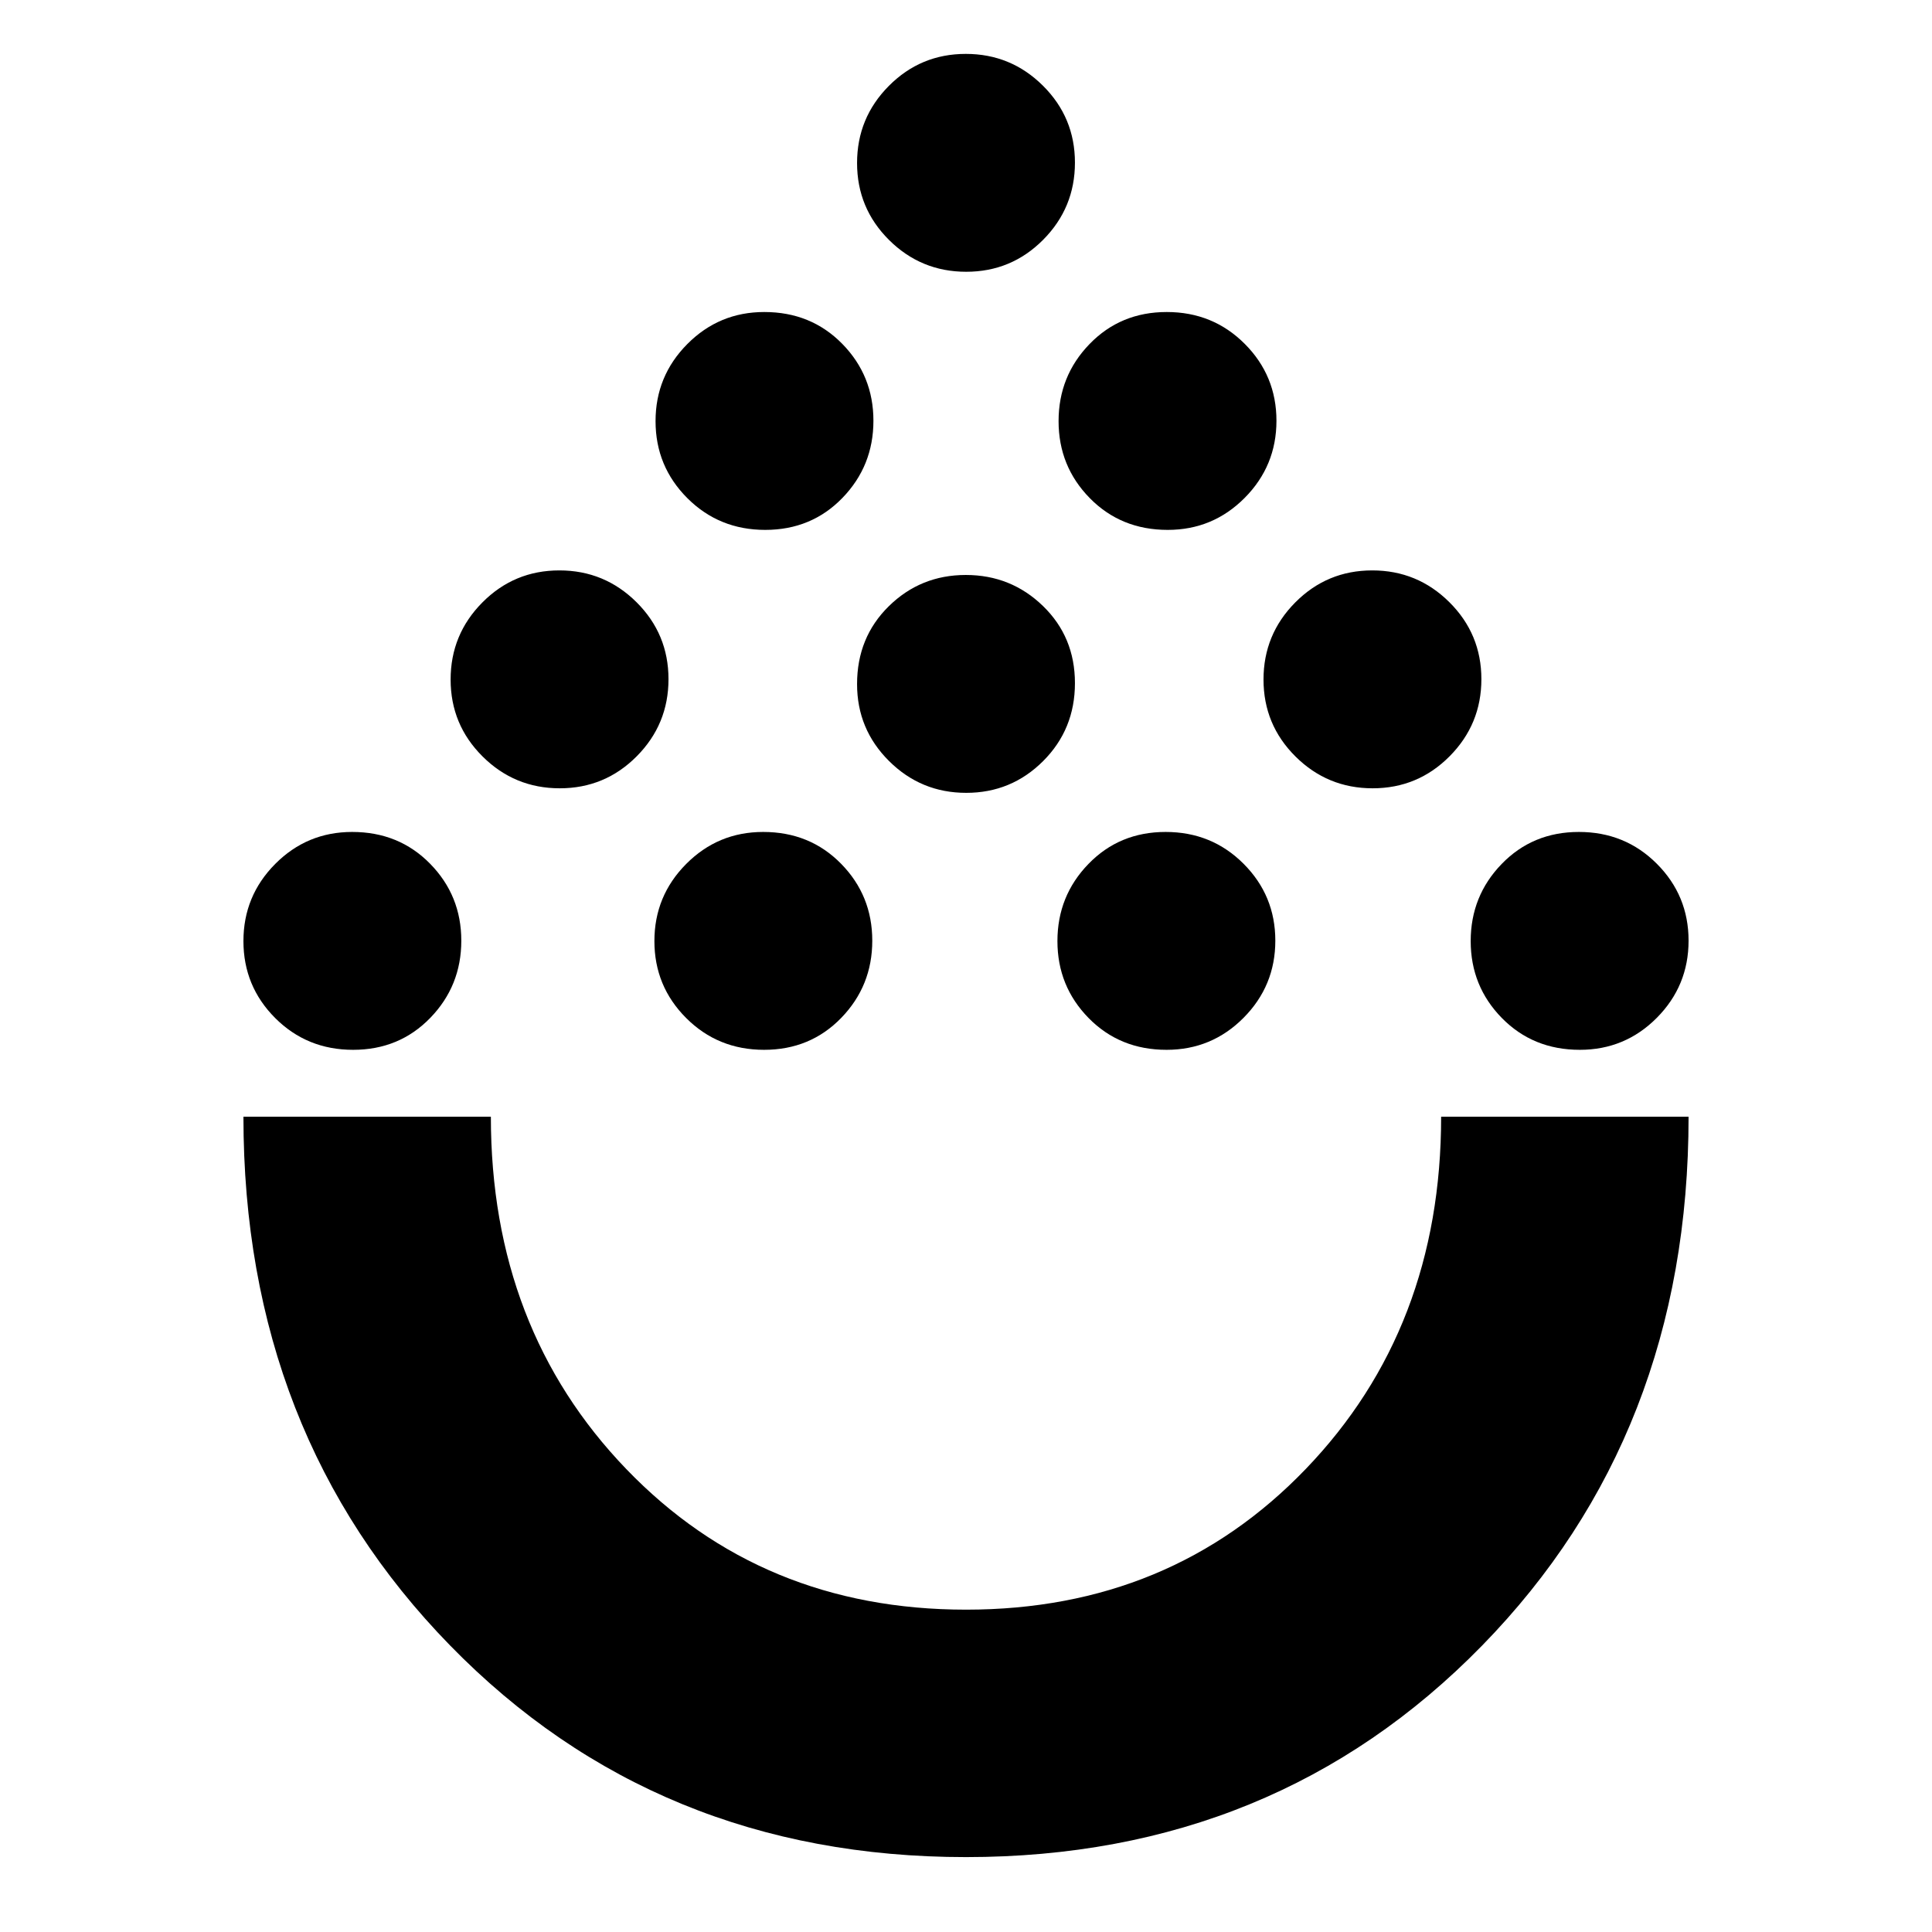 <svg xmlns="http://www.w3.org/2000/svg" height="24" viewBox="0 -960 960 960" width="24"><path d="M480.01-37.22q-153.72 0-256.38-105.18-102.67-105.18-102.67-262.73h122.95q0 105.2 67.27 175.08 67.26 69.88 168.85 69.88 101.58 0 168.82-69.93t67.24-175.03h122.95q0 157.83-102.66 262.87Q633.72-37.22 480.01-37.22ZM175.47-438.35q-22.95 0-38.73-15.79-15.78-15.8-15.78-38.24t15.79-38.33q15.8-15.9 38.24-15.9 23.23 0 38.73 15.8 15.5 15.79 15.5 38.23 0 22.44-15.4 38.34-15.4 15.89-38.35 15.89Zm204.22 0q-22.95 0-38.73-15.79-15.79-15.8-15.79-38.24t15.8-38.33q15.8-15.9 38.24-15.9 23.22 0 38.72 15.8 15.5 15.79 15.5 38.23 0 22.44-15.4 38.34-15.4 15.89-38.34 15.89Zm199.97 0q-23.23 0-38.73-15.79-15.5-15.8-15.5-38.24t15.41-38.33q15.4-15.9 38.34-15.9 22.95 0 38.73 15.8 15.79 15.79 15.79 38.23 0 22.44-15.8 38.34-15.8 15.89-38.24 15.89Zm205.35 0q-23.23 0-38.73-15.79-15.5-15.8-15.5-38.24t15.4-38.33q15.4-15.9 38.35-15.9 22.95 0 38.73 15.8 15.78 15.79 15.78 38.23 0 22.44-15.79 38.34-15.8 15.89-38.24 15.89ZM278.14-568.3q-22.44 0-38.33-15.8-15.9-15.8-15.9-38.24 0-22.43 15.8-38.33 15.8-15.9 38.23-15.9 22.44 0 38.34 15.8 15.89 15.8 15.89 38.24 0 22.43-15.79 38.33-15.8 15.9-38.24 15.9Zm403.92 0q-22.44 0-38.34-15.8-15.89-15.8-15.89-38.24 0-22.43 15.79-38.33 15.8-15.9 38.24-15.9t38.33 15.8q15.9 15.8 15.9 38.24 0 22.43-15.8 38.33-15.8 15.9-38.23 15.9Zm-201.96 2.26q-22.44 0-38.33-15.8-15.9-15.8-15.9-38.23 0-23.23 15.8-38.73 15.79-15.5 38.23-15.5 22.44 0 38.33 15.4 15.9 15.4 15.9 38.34 0 22.95-15.8 38.73-15.79 15.79-38.23 15.79ZM380.25-696.7q-22.95 0-38.73-15.79-15.78-15.8-15.78-38.24t15.8-38.33q15.79-15.9 38.23-15.9 23.23 0 38.73 15.8 15.5 15.8 15.5 38.23 0 22.44-15.4 38.34-15.4 15.89-38.35 15.89Zm199.98 0q-23.23 0-38.73-15.79-15.5-15.8-15.5-38.24t15.4-38.33q15.4-15.9 38.35-15.9 22.95 0 38.73 15.8 15.78 15.8 15.78 38.23 0 22.44-15.8 38.34-15.79 15.89-38.23 15.89ZM480.1-824.96q-22.44 0-38.33-15.79-15.9-15.8-15.9-38.24t15.8-38.33q15.79-15.9 38.23-15.9 22.44 0 38.33 15.8 15.9 15.8 15.9 38.23 0 22.44-15.8 38.34-15.79 15.89-38.23 15.89Zm-.1 419.83Z"/></svg>